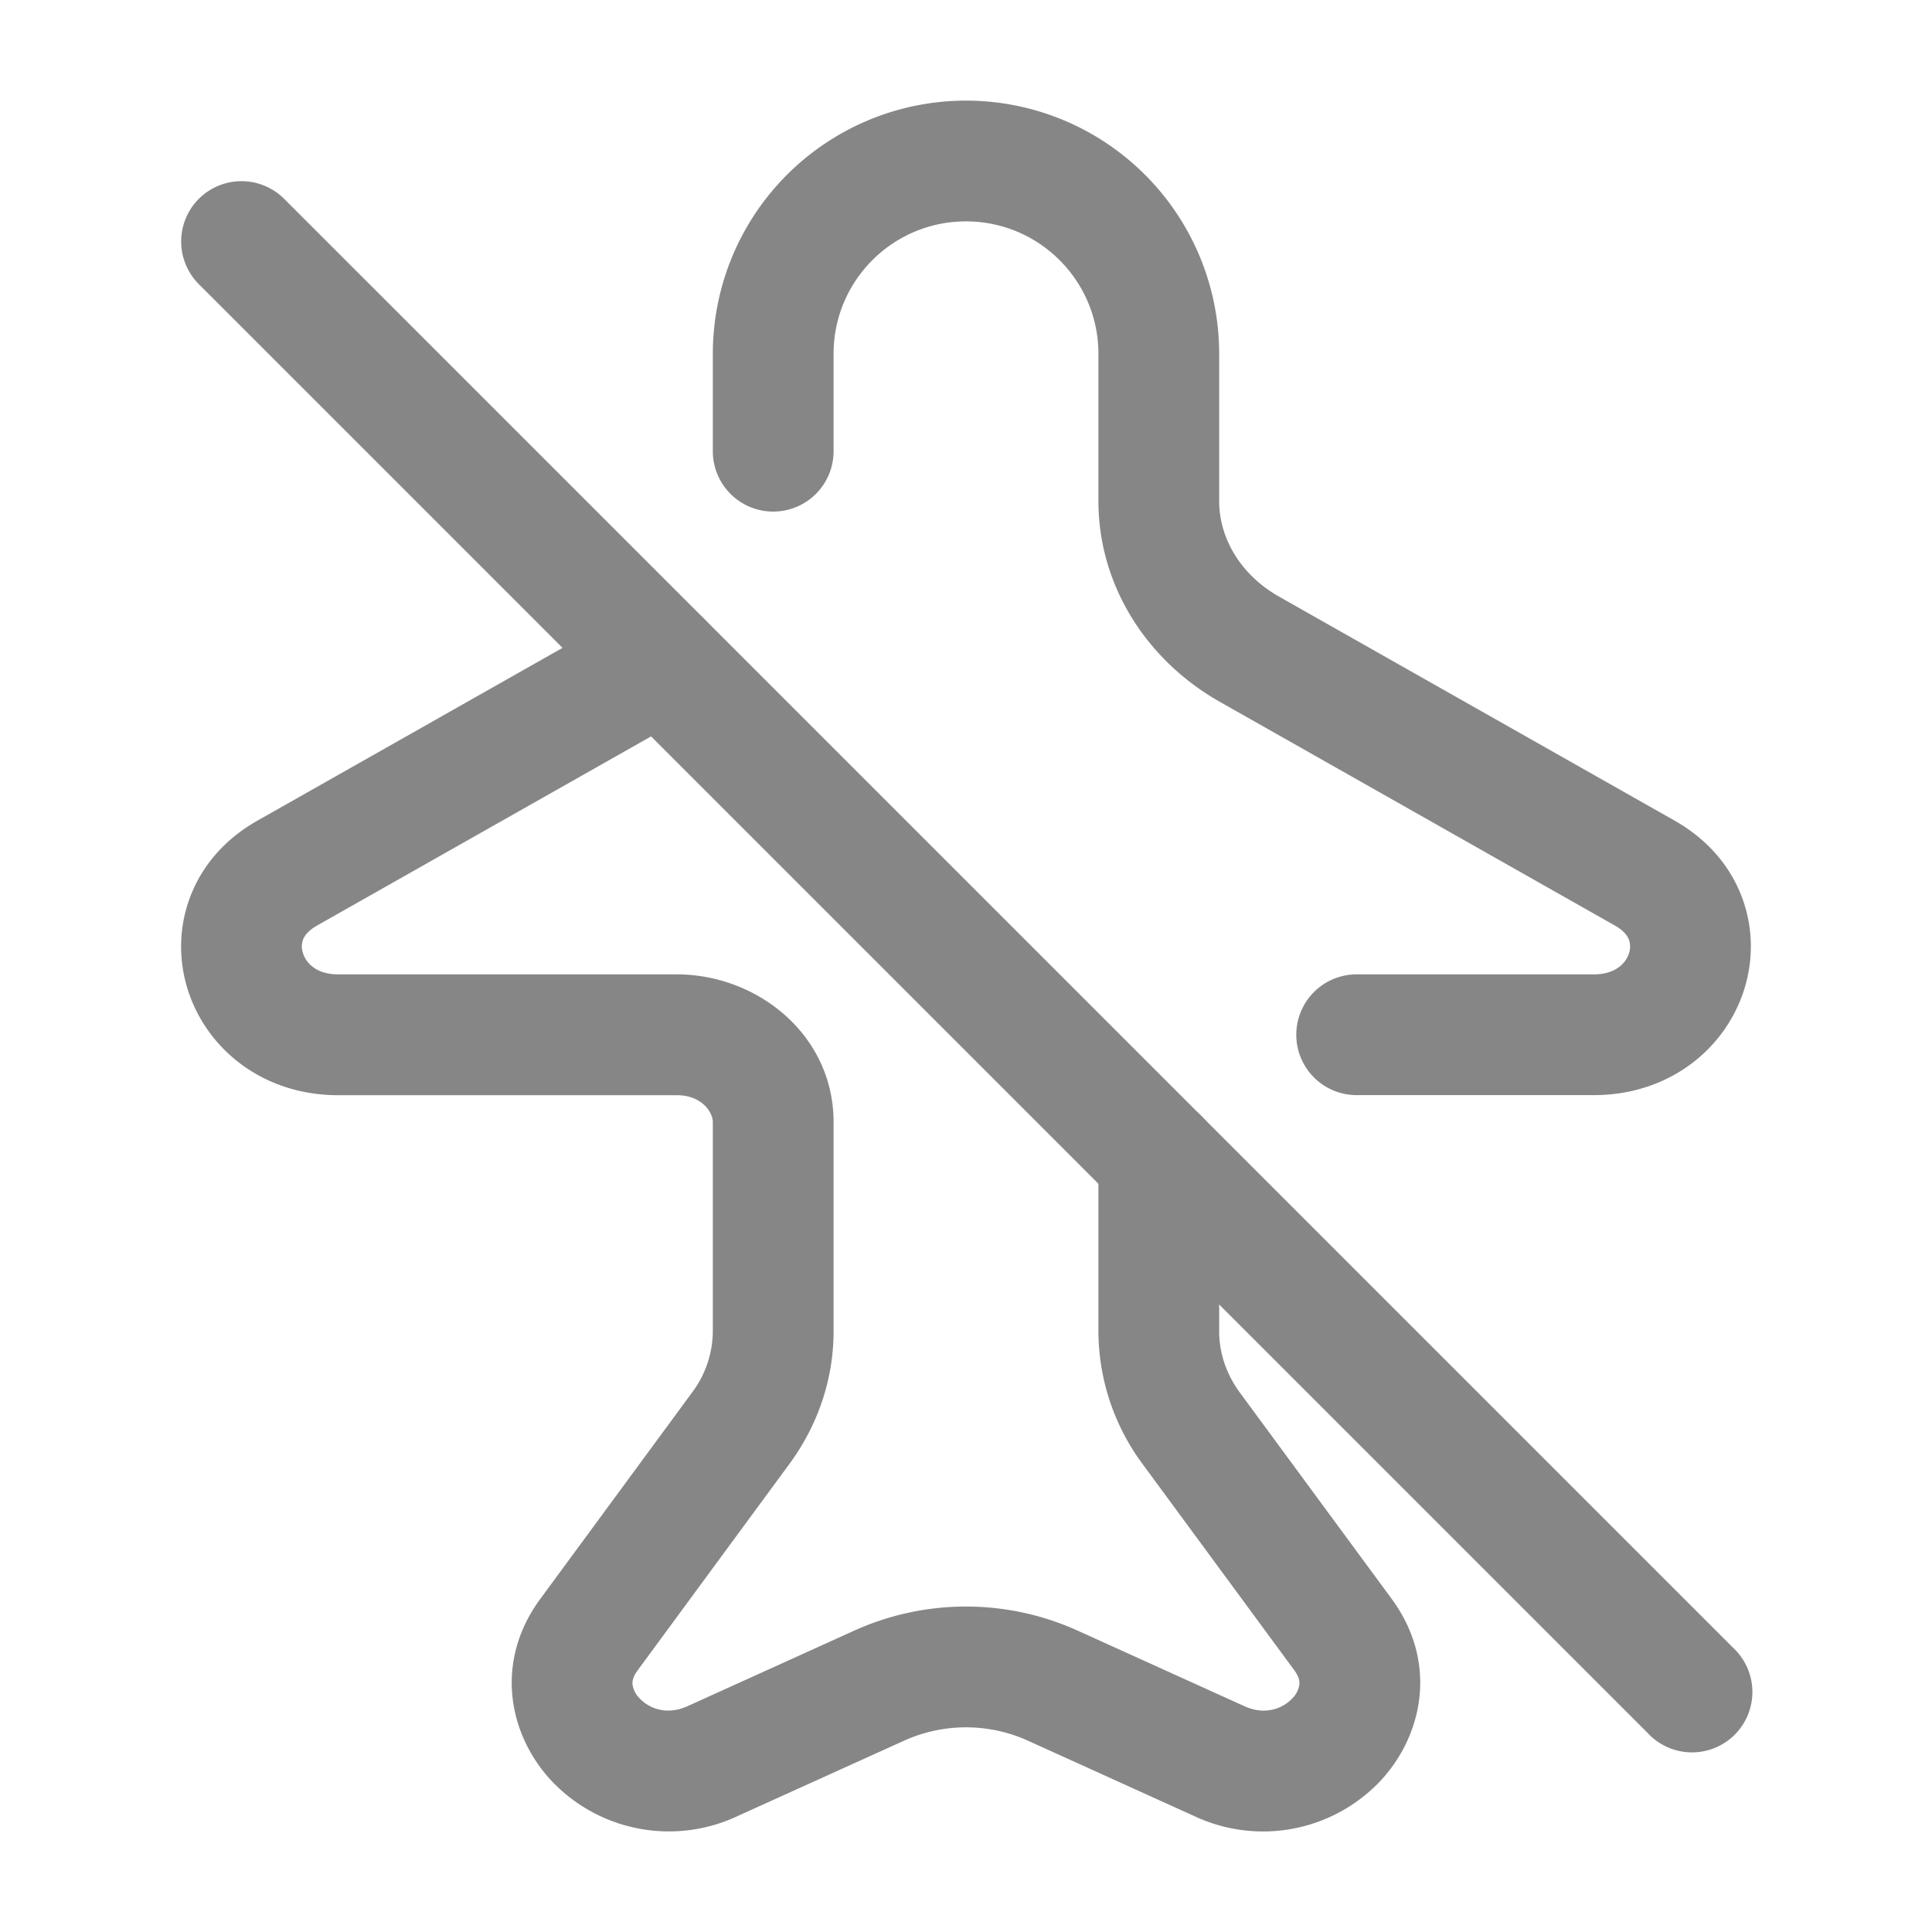 <svg width="24" height="24" fill="none" xmlns="http://www.w3.org/2000/svg">
    <path fill-rule="evenodd" clip-rule="evenodd" d="M2.47 2.47a.75.75 0 0 1 1.06 0l18 18a.75.75 0 1 1-1.06 1.06l-18-18a.75.75 0 0 1 0-1.06Z" fill="#868686"/>
    <path fill-rule="evenodd" clip-rule="evenodd" d="M12 2.75c-.909 0-1.645.737-1.645 1.645v1.21a.75.75 0 0 1-1.5 0v-1.21a3.145 3.145 0 1 1 6.29 0v1.829c0 .454.258.912.745 1.188l4.914 2.783c.829.47 1.102 1.343.862 2.099-.235.742-.939 1.31-1.866 1.31h-2.947a.75.75 0 1 1 0-1.5H19.8c.276 0 .4-.147.436-.263a.253.253 0 0 0-.001-.168c-.016-.042-.056-.108-.17-.173l-4.914-2.783c-.913-.518-1.506-1.45-1.506-2.493V4.395c0-.908-.737-1.645-1.645-1.645ZM8.867 7.845a.75.75 0 0 1-.283 1.022L3.934 11.5c-.113.065-.153.131-.17.173a.253.253 0 0 0 0 .168c.036.116.16.263.436.263h4.207c1.004 0 1.948.754 1.948 1.835v2.599c0 .594-.195 1.167-.549 1.648L7.92 20.751c-.063.085-.066.142-.062.178a.31.31 0 0 0 .094.175c.126.13.346.201.586.092l2.081-.943a3.368 3.368 0 0 1 2.761 0l2.081.943c.241.11.46.038.587-.092a.309.309 0 0 0 .093-.175c.004-.035.001-.093-.061-.178l-1.887-2.565a2.78 2.78 0 0 1-.548-1.648v-2.143a.75.75 0 0 1 1.5 0v2.143c0 .263.085.527.256.76l1.887 2.564c.59.803.38 1.727-.166 2.288a2.006 2.006 0 0 1-2.28.413l-2.08-.943a1.868 1.868 0 0 0-1.524 0l-2.08.942a2.006 2.006 0 0 1-2.28-.412c-.547-.56-.757-1.485-.166-2.288l1.886-2.565a1.28 1.28 0 0 0 .257-.76V13.94c0-.117-.13-.335-.448-.335H4.2c-.928 0-1.632-.568-1.867-1.31-.239-.756.034-1.63.862-2.099l4.65-2.633a.75.75 0 0 1 1.022.283Z" fill="#868686"/>
</svg>
